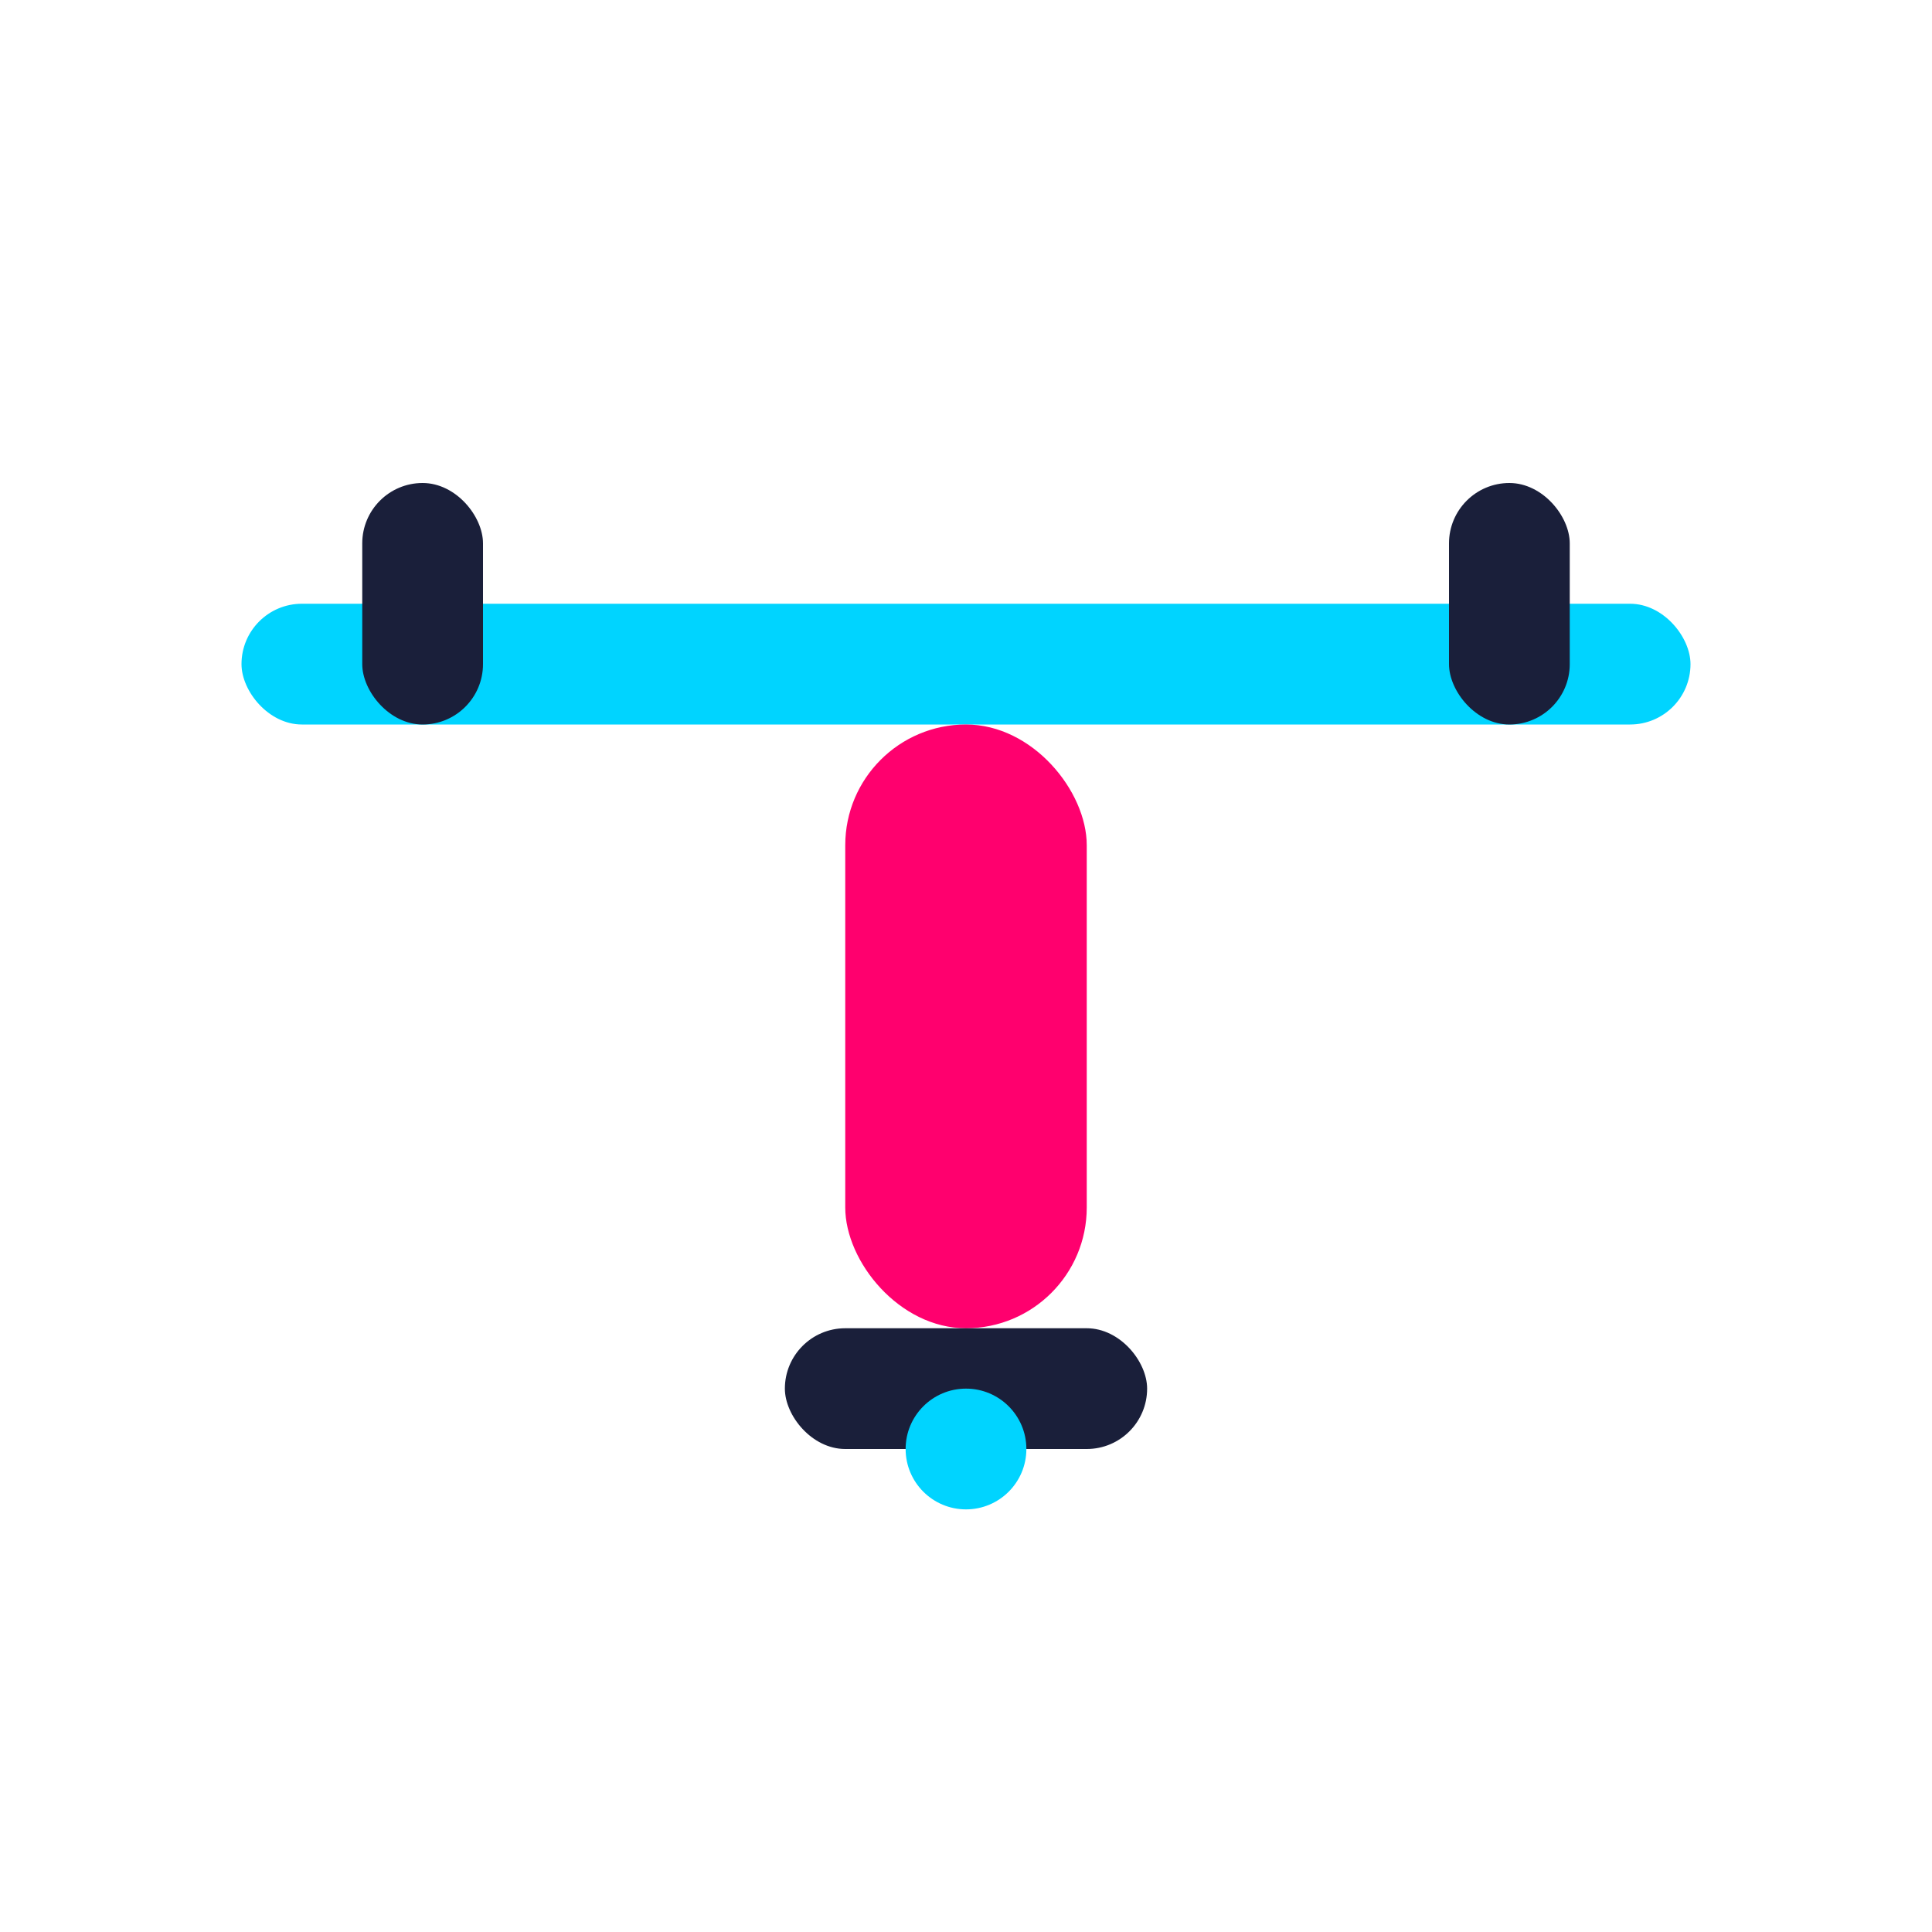 <?xml version="1.0" encoding="UTF-8"?>
<svg width="64" height="64" viewBox="0 0 64 64" fill="none" xmlns="http://www.w3.org/2000/svg">
  <!-- 벤치프레스 아이콘 -->
  <rect x="8" y="20" width="48" height="4" rx="2" fill="#00d4ff"/>
  <rect x="12" y="16" width="4" height="8" rx="2" fill="#1a1f3a"/>
  <rect x="48" y="16" width="4" height="8" rx="2" fill="#1a1f3a"/>
  <rect x="28" y="24" width="8" height="20" rx="4" fill="#ff006e"/>
  <rect x="26" y="44" width="12" height="4" rx="2" fill="#1a1f3a"/>
  <circle cx="32" cy="48" r="2" fill="#00d4ff"/>
</svg>
